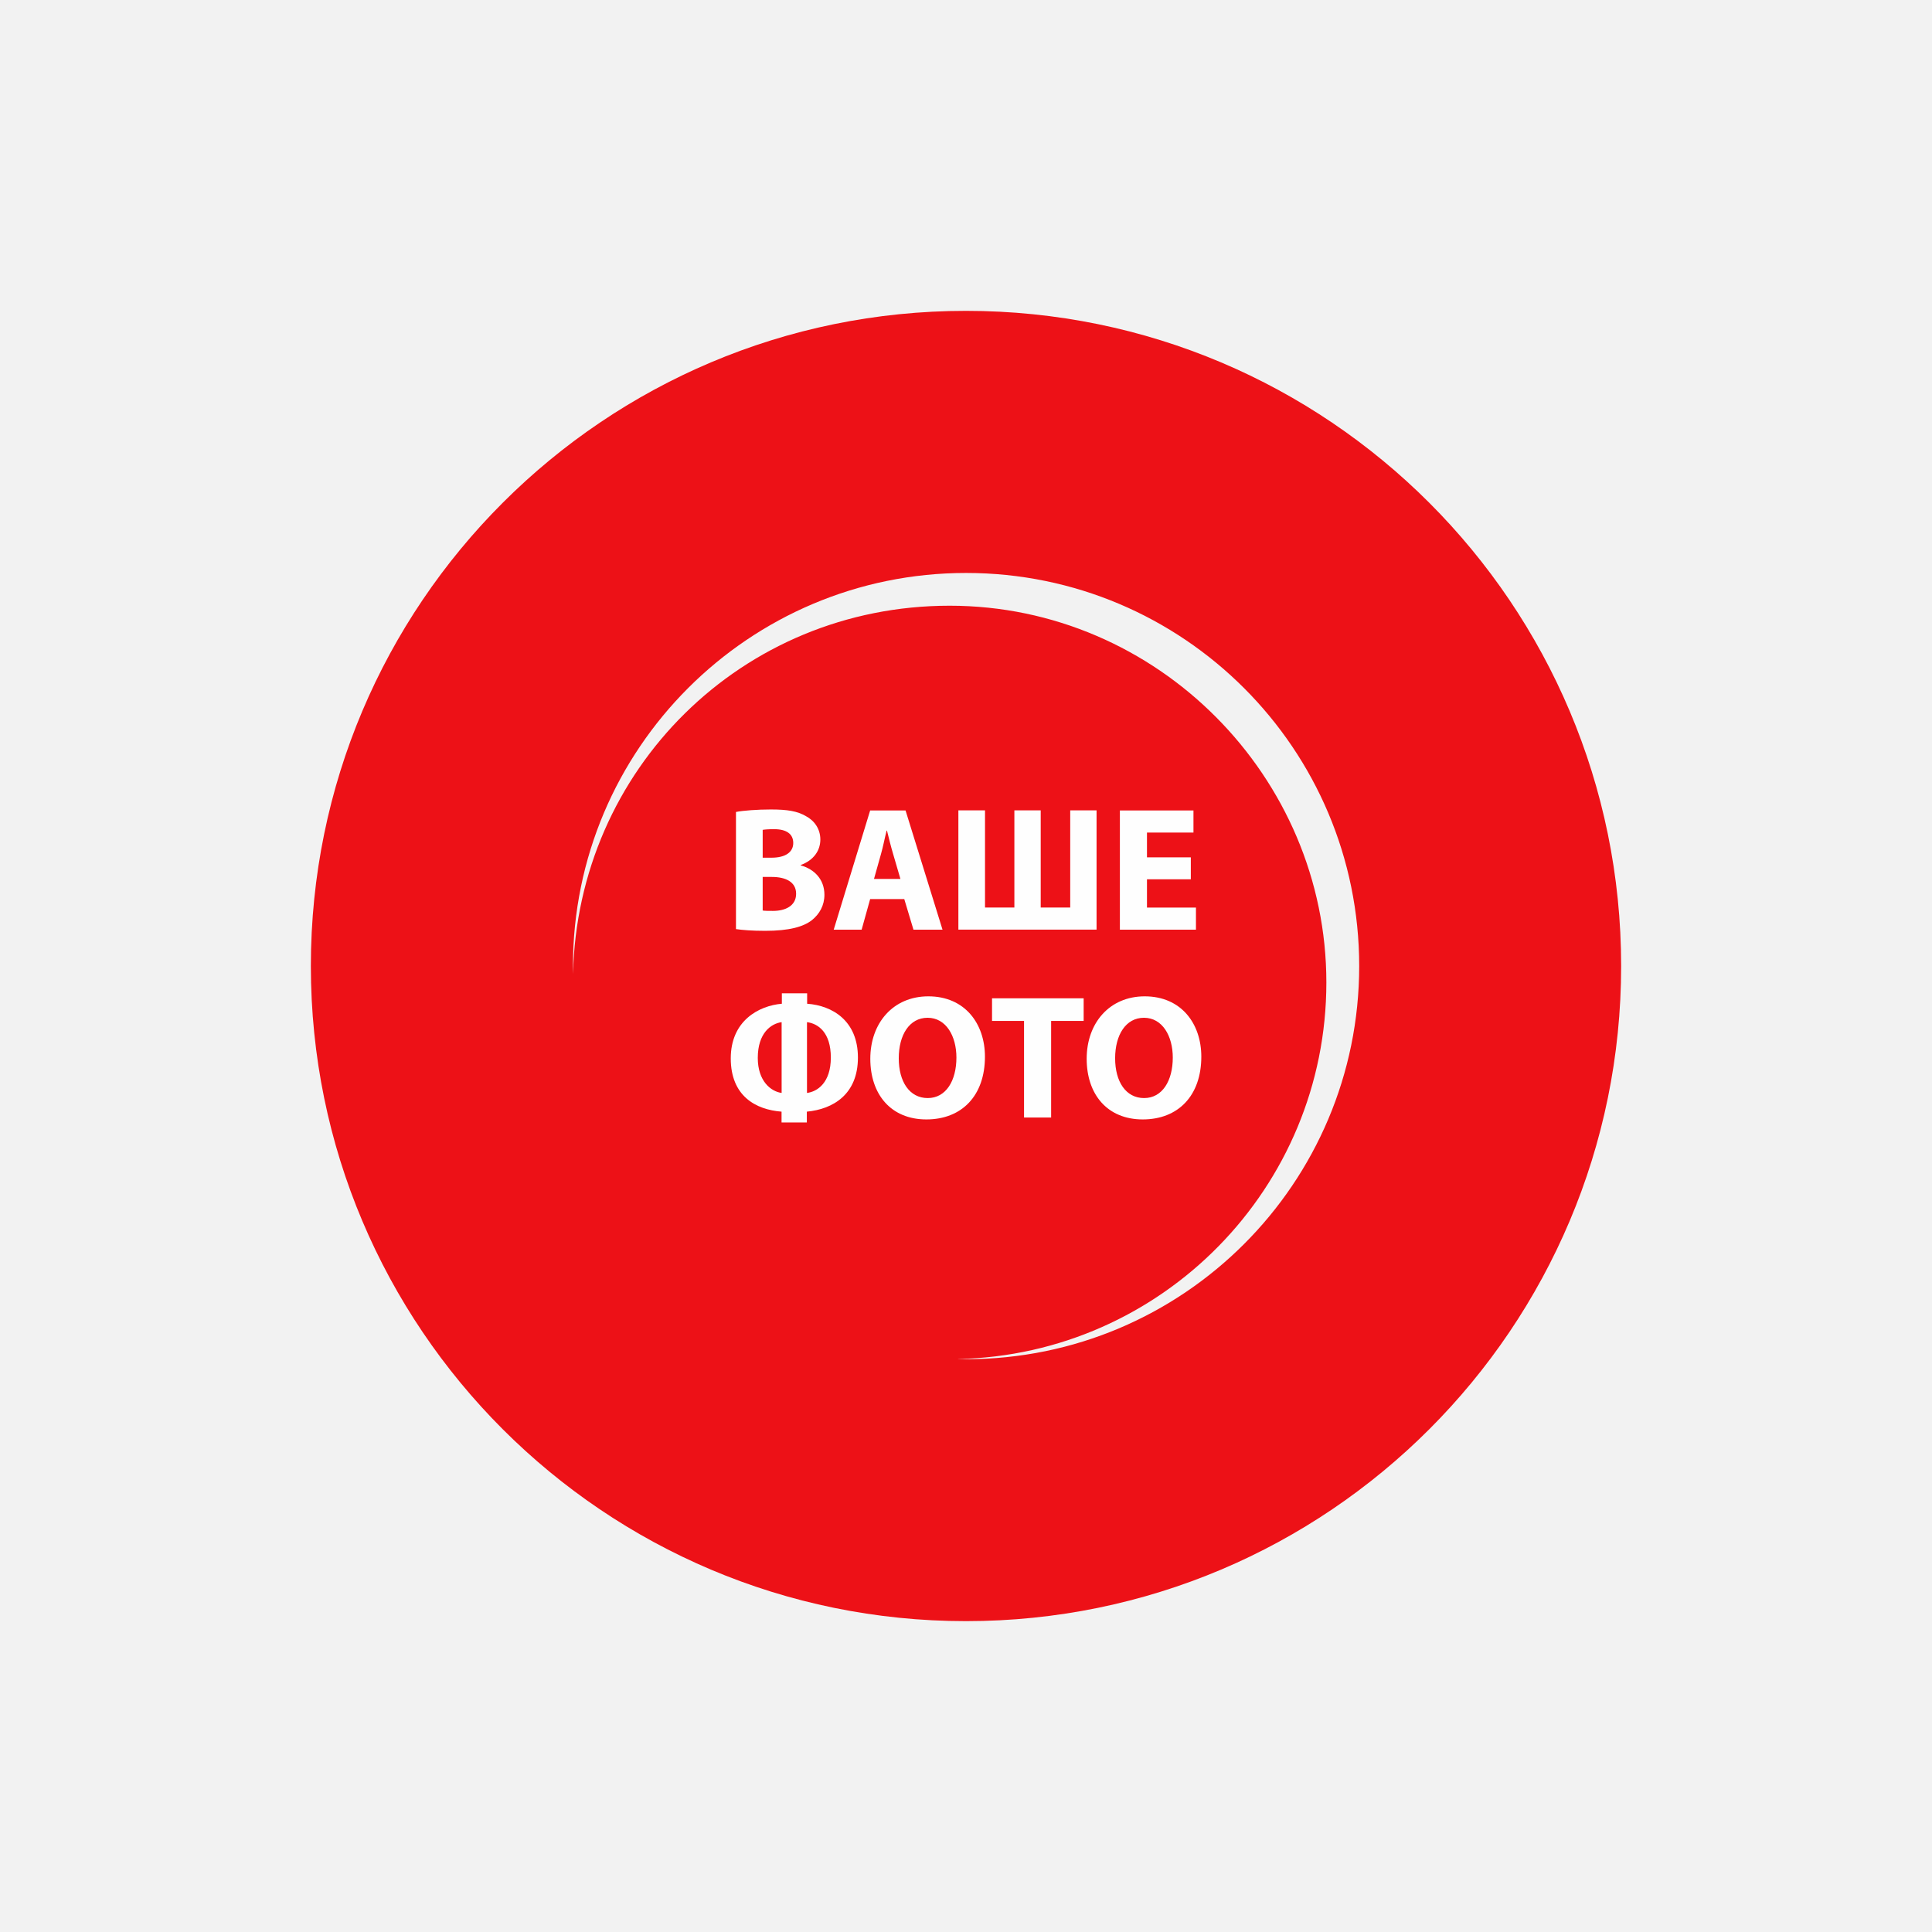 <?xml version="1.0" encoding="UTF-8"?>
<svg id="_Слой_1" data-name="Слой 1" xmlns="http://www.w3.org/2000/svg" viewBox="0 0 256 256">
  <defs>
    <style>
      .cls-1 {
        fill: #ed1117;
        fill-rule: evenodd;
      }

      .cls-2 {
        fill: #f2f2f2;
      }

      .cls-3 {
        fill: #fefefe;
      }
    </style>
  </defs>
  <rect class="cls-2" x="0" width="256" height="256"/>
  <g id="_Слой_1-2" data-name="Слой_1">
    <g id="_1355438288784" data-name=" 1355438288784">
      <path class="cls-1" d="M128,214.81c47.95,0,86.81-38.87,86.81-86.81s-38.87-86.81-86.81-86.81-86.81,38.87-86.81,86.81,38.87,86.81,86.81,86.81ZM126.92,180.08c27.06-.58,48.83-22.7,48.83-49.9s-22.35-49.92-49.92-49.92-49.32,21.76-49.9,48.83c0-.36-.01-.72-.01-1.08,0-28.77,23.32-52.09,52.09-52.09s52.09,23.32,52.09,52.09-23.32,52.09-52.09,52.09c-.36,0-.72,0-1.08-.01h0Z"/>
      <g>
        <path class="cls-3" d="M103.6,131.62v1.38c-3.05.26-6.77,2.25-6.77,7.24s3.31,6.8,6.73,7.06v1.43h3.35v-1.43c3.49-.33,6.77-2.3,6.77-7.17s-3.38-6.89-6.73-7.13v-1.38h-3.35ZM103.57,144.82c-1.41-.19-3.16-1.55-3.16-4.64,0-3.33,1.78-4.55,3.16-4.74v9.38ZM106.93,135.44c1.48.19,3.16,1.36,3.16,4.69s-1.78,4.52-3.16,4.69v-9.38h0ZM123.01,132.02c-4.67,0-7.69,3.54-7.69,8.27s2.74,8.04,7.43,8.04,7.76-3.14,7.76-8.32c0-4.36-2.65-7.99-7.5-7.99h0ZM122.91,134.86c2.46,0,3.82,2.44,3.82,5.27,0,3.07-1.38,5.37-3.8,5.37s-3.84-2.18-3.84-5.27,1.41-5.37,3.82-5.37ZM135.69,148.08h3.59v-12.8h4.31v-3h-12.14v3h4.24v12.8ZM151.68,132.02c-4.67,0-7.69,3.54-7.69,8.27s2.74,8.04,7.43,8.04,7.76-3.14,7.76-8.32c0-4.36-2.65-7.99-7.5-7.99h0ZM151.58,134.86c2.46,0,3.82,2.44,3.82,5.27,0,3.07-1.38,5.37-3.8,5.37s-3.84-2.18-3.84-5.27,1.41-5.37,3.82-5.37Z"/>
        <path class="cls-3" d="M97.52,123.11c.8.12,2.11.23,3.87.23,3.14,0,5.06-.52,6.21-1.43.98-.8,1.64-1.92,1.64-3.35,0-2.04-1.34-3.4-3.14-3.89v-.05c1.78-.66,2.6-1.97,2.6-3.38s-.8-2.51-1.9-3.09c-1.15-.68-2.49-.89-4.66-.89-1.78,0-3.68.14-4.62.33v15.52h0ZM101.06,109.96c.3-.05.75-.09,1.52-.09,1.62,0,2.53.63,2.53,1.83s-1.01,1.95-2.88,1.95h-1.17v-3.68h0ZM101.06,116.2h1.22c1.78,0,3.21.63,3.21,2.23s-1.43,2.27-3.05,2.27c-.61,0-1.03,0-1.38-.05v-4.45h0ZM119.82,119.13l1.22,4.06h3.85l-4.9-15.8h-4.69l-4.83,15.8h3.7l1.13-4.06h4.52,0ZM115.81,116.46l.94-3.35c.26-.91.49-2.11.73-3.05h.05c.23.94.52,2.11.8,3.05l.98,3.35h-3.49ZM126.99,107.38v15.8h18.31v-15.8h-3.49v12.87h-3.91v-12.87h-3.49v12.87h-3.89v-12.87h-3.52ZM157.79,113.6h-5.81v-3.28h6.16v-2.93h-9.75v15.8h10.08v-2.93h-6.49v-3.75h5.81v-2.91h0Z"/>
      </g>
    </g>
  </g>
</svg>